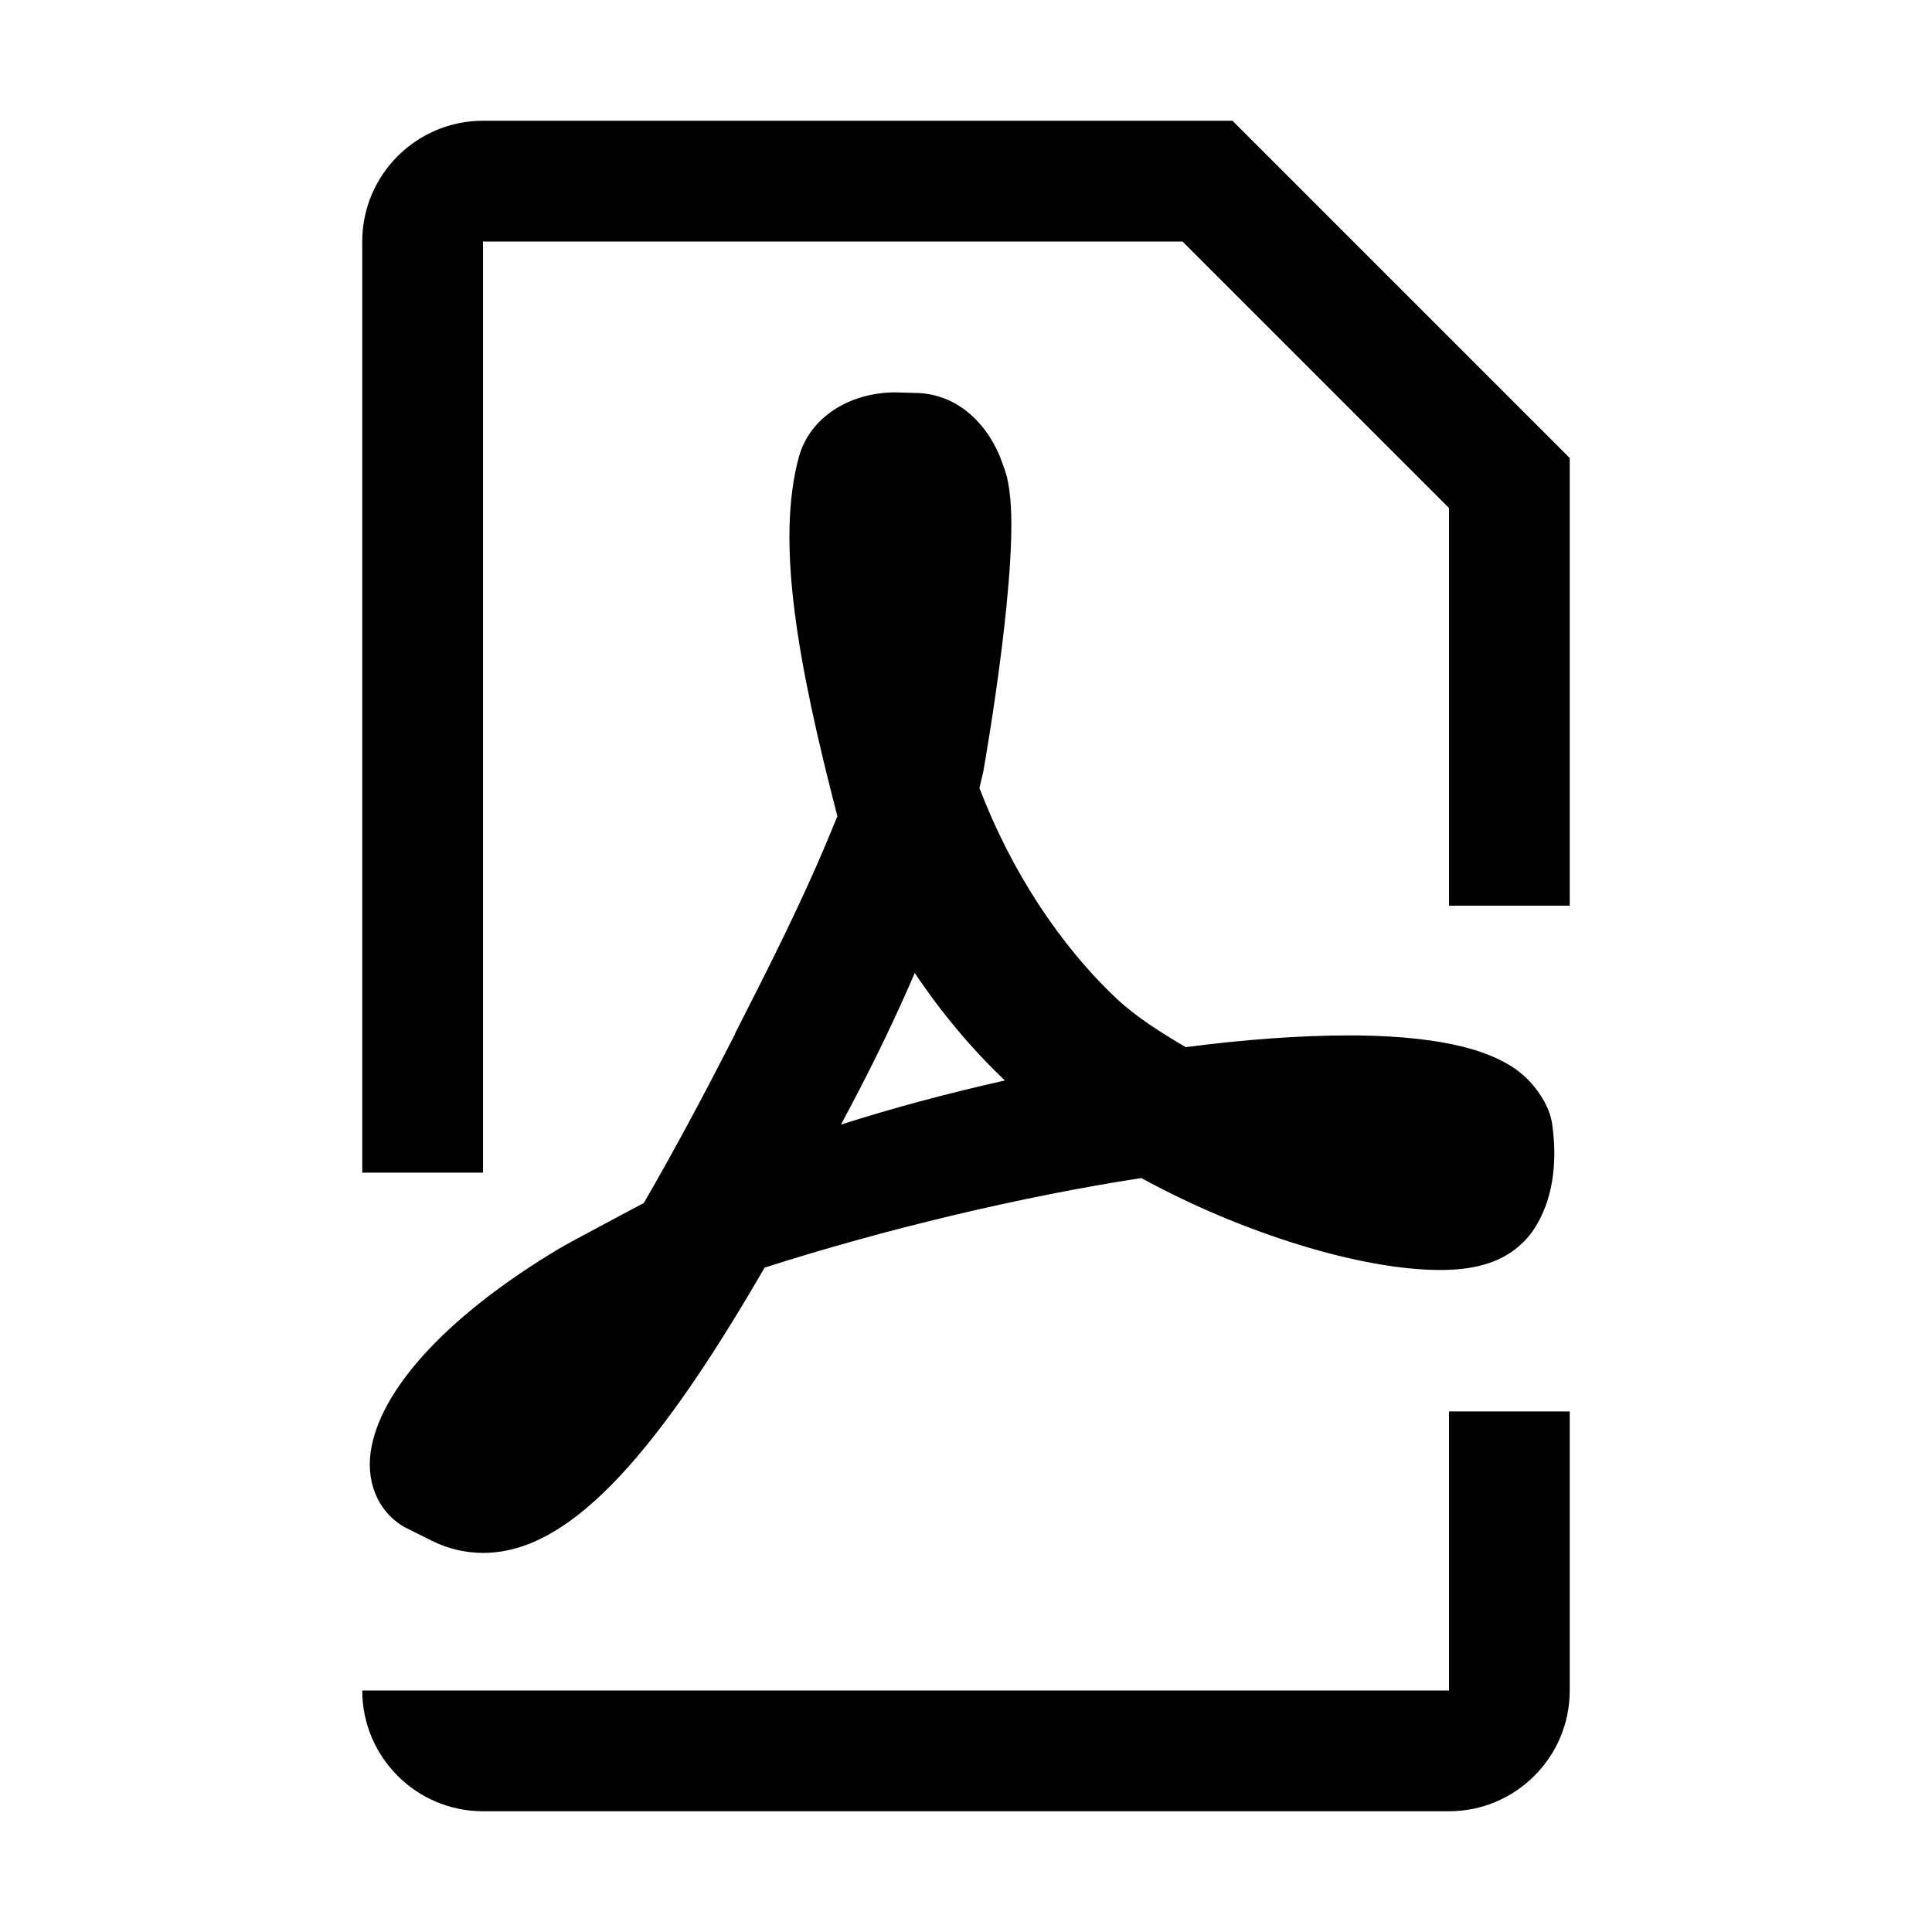 <svg width="32" height="32" viewBox="0 0 32 32" fill="none" xmlns="http://www.w3.org/2000/svg">
<path fill-rule="evenodd" clip-rule="evenodd" d="M20.414 2H8C6.897 2 6 2.897 6 4V19.423H8V4H19.586L24 8.414V15.001H26V7.586L20.414 2ZM12.175 17.128L12.101 17.269C11.606 18.24 11.123 19.133 10.664 19.925L10.022 20.267L9.939 20.312C9.679 20.45 9.365 20.618 9.255 20.685C7.494 21.737 6.364 22.926 6.157 23.946C6.041 24.505 6.241 25.026 6.696 25.292L7.155 25.521C7.418 25.652 7.71 25.721 8.001 25.721C9.352 25.721 10.751 24.306 12.664 20.996C14.671 20.353 16.924 19.818 18.903 19.512C20.576 20.427 22.545 21.035 23.851 21.035C24.124 21.035 24.356 21.008 24.544 20.955C24.906 20.865 25.213 20.653 25.409 20.357C25.699 19.914 25.804 19.317 25.712 18.643C25.671 18.271 25.383 17.956 25.293 17.867C24.823 17.403 23.907 17.169 22.493 17.15H22.327C21.549 17.15 20.623 17.216 19.639 17.344C19.234 17.106 18.826 16.848 18.508 16.553C17.552 15.657 16.744 14.418 16.223 13.053L16.286 12.783C16.348 12.431 16.884 9.316 16.72 8.14C16.695 7.949 16.675 7.869 16.619 7.717L16.558 7.551C16.278 6.899 15.758 6.508 15.145 6.508L14.833 6.499C14.051 6.499 13.407 6.929 13.232 7.568C12.85 8.972 13.207 10.965 13.87 13.52L13.759 13.787C13.289 14.932 12.699 16.09 12.18 17.108L12.171 17.127L12.175 17.128ZM16.644 17.896C15.67 18.115 14.77 18.358 13.929 18.627C13.964 18.562 13.999 18.495 14.034 18.428L14.101 18.303C14.501 17.545 14.844 16.831 15.151 16.115C15.593 16.775 16.092 17.371 16.644 17.896ZM9 28H24V23.378H26V28C26 29.103 25.103 30 24 30H8C6.897 30 6 29.103 6 28H8H9Z" fill="black"/>
</svg>
